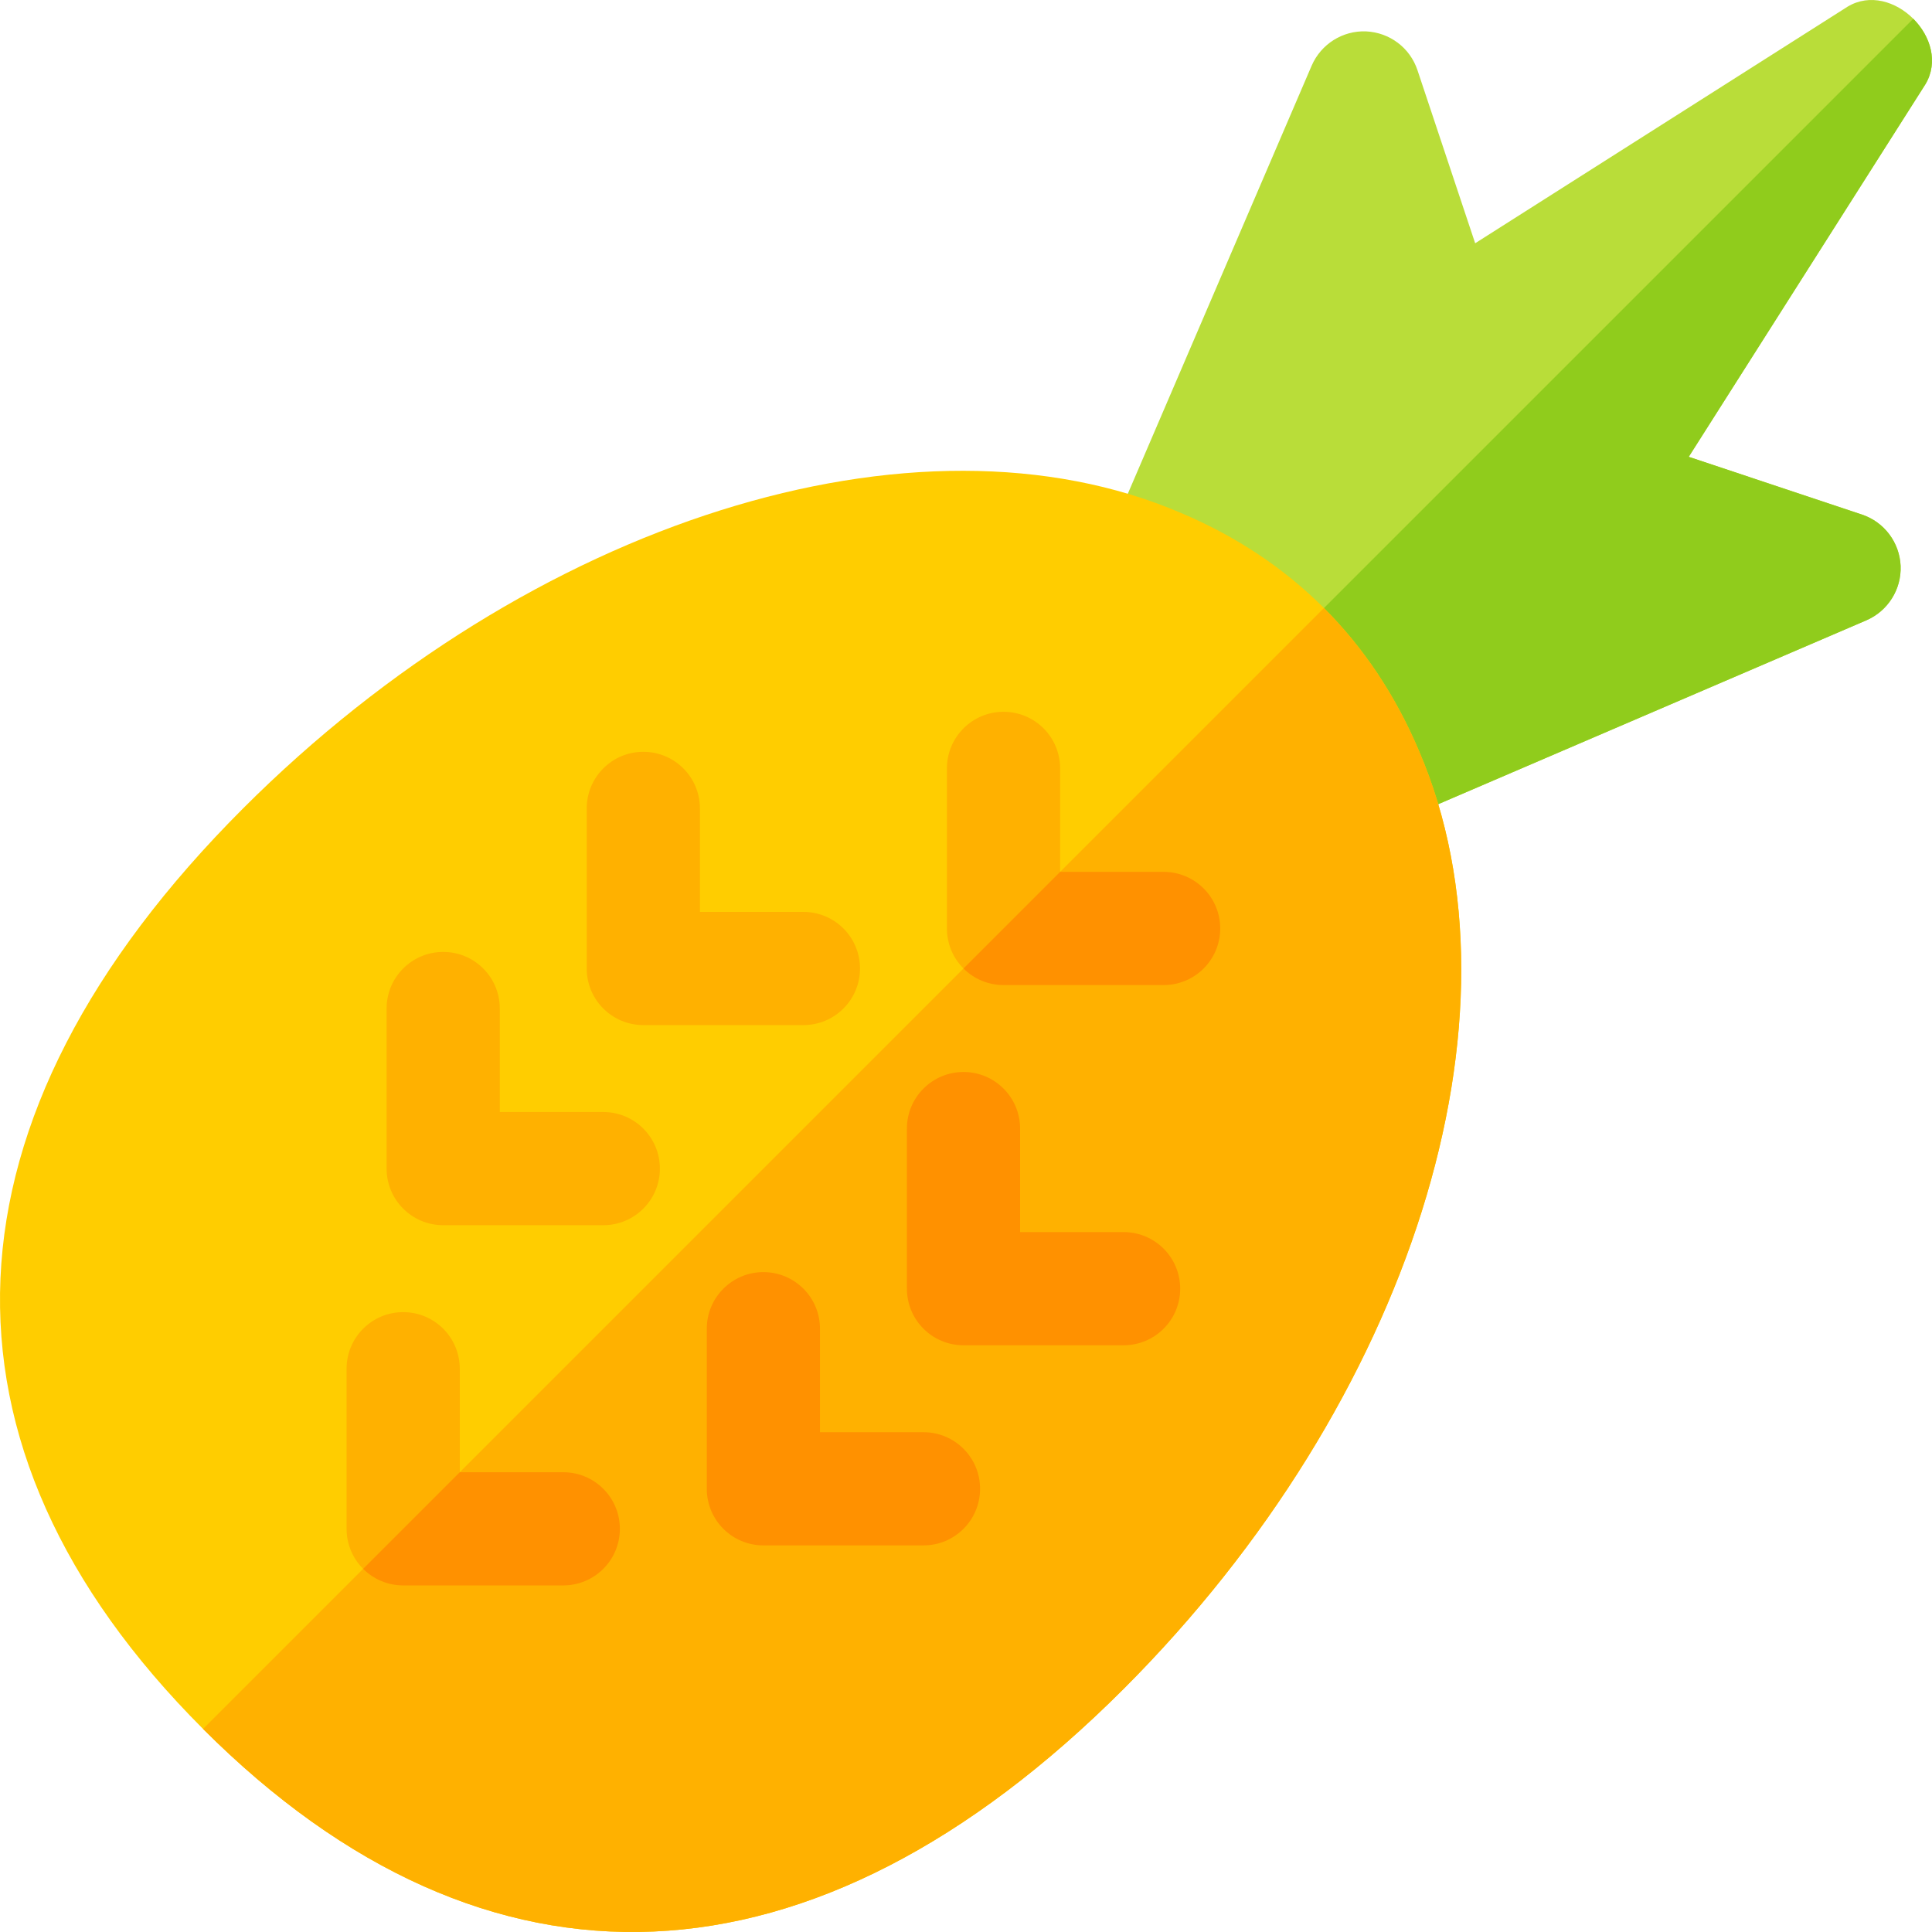 <svg id="Capa_1" enable-background="new 0 0 512 512" height="512" viewBox="0 0 512 512" width="512" xmlns="http://www.w3.org/2000/svg"><g><g><g><g><path d="m348.447 210.744c-9.384-22.104-25.087-37.807-47.191-47.191-3.698-1.564-6.588-4.516-8.069-8.214s-1.44-7.841.124-11.518l54.297-126.43c2.476-5.707 8.204-9.322 14.418-9.074 6.246.3 11.622 4.33 13.61 10.254l15.299 45.896 98.716-62.712c11.808-7.085 27.677 8.784 20.592 20.592l-62.712 98.716 45.896 15.299c5.925 1.989 9.975 7.385 10.254 13.61.249 6.215-3.366 11.943-9.074 14.418l-126.43 54.297c-3.677 1.564-7.82 1.605-11.518.124-3.532-1.409-6.581-4.232-8.212-8.067z" fill="#b9dd39"/></g></g><path d="m348.447 210.744c1.631 3.835 4.679 6.658 8.214 8.069 3.698 1.481 7.841 1.44 11.518-.124l126.43-54.297c5.707-2.476 9.322-8.204 9.074-14.418-.28-6.225-4.33-11.622-10.254-13.61l-45.896-15.299 62.712-98.716c3.542-5.904 1.347-12.823-3.211-17.381l-177.412 177.41c7.862 7.862 14.133 17.314 18.825 28.366z" fill="#90cc1c"/><g><path d="m53.814 458.186c-75.241-75.241-71.47-161.875 10.607-243.952 76.214-76.214 178.458-108.397 248.603-78.275 29.23 12.367 50.63 33.726 63.039 63.08 30.1 70.082-2.082 172.326-78.296 248.54-82.078 82.077-168.713 85.848-243.953 10.607z" fill="#ffcd00"/></g><path d="m297.766 447.579c76.214-76.214 108.397-178.458 78.296-248.54-6.202-14.672-14.653-27.346-25.202-37.899l-297.046 297.046c75.24 75.241 161.875 71.47 243.952-10.607z" fill="#ffb100"/><g id="Pineapple_2_"><g><path d="m106.847 320.3c-2.714-2.714-4.392-6.463-4.392-10.607v-42.426c0-8.286 6.712-14.998 14.998-14.998s14.998 6.712 14.998 14.998v27.428h27.428c8.286 0 14.998 6.712 14.998 14.998s-6.712 14.998-14.998 14.998h-42.426c-4.143.001-7.892-1.677-10.606-4.391z" fill="#ffb100"/></g><g><path d="m159.88 267.267c-2.714-2.714-4.392-6.463-4.392-10.607v-42.426c0-8.286 6.712-14.998 14.998-14.998s14.998 6.712 14.998 14.998v27.428h27.428c8.286 0 14.998 6.712 14.998 14.998s-6.712 14.998-14.998 14.998h-42.426c-4.143.001-7.892-1.677-10.606-4.391z" fill="#ffb100"/></g><g><path d="m191.7 405.153c-2.714-2.714-4.392-6.463-4.392-10.607v-42.426c0-8.286 6.712-14.998 14.998-14.998s14.998 6.712 14.998 14.998v27.428h27.428c8.286 0 14.998 6.712 14.998 14.998s-6.712 14.998-14.998 14.998h-42.426c-4.143.001-7.892-1.677-10.606-4.391z" fill="#ff9100"/></g><g><path d="m244.733 352.12c-2.714-2.714-4.392-6.463-4.392-10.607v-42.426c0-8.286 6.712-14.998 14.998-14.998s14.998 6.712 14.998 14.998v27.428h27.428c8.286 0 14.998 6.712 14.998 14.998s-6.712 14.998-14.998 14.998h-42.426c-4.143.001-7.892-1.677-10.606-4.391z" fill="#ff9100"/></g></g></g><g><g><path d="m255.339 256.661c-2.714-2.714-4.392-6.463-4.392-10.607v-42.426c0-8.286 6.712-14.998 14.998-14.998s14.998 6.712 14.998 14.998v27.428h27.428c8.286 0 14.998 6.712 14.998 14.998s-6.712 14.998-14.998 14.998h-42.426c-4.142 0-7.892-1.678-10.606-4.391z" fill="#ffb100"/></g></g><g><path d="m96.24 415.76c-2.714-2.714-4.392-6.463-4.392-10.607v-42.426c0-8.286 6.712-14.998 14.998-14.998s14.998 6.712 14.998 14.998v27.428h27.428c8.286 0 14.998 6.712 14.998 14.998s-6.712 14.998-14.998 14.998h-42.426c-4.142 0-7.892-1.678-10.606-4.391z" fill="#ffb100"/></g><g fill="#ff9100"><path d="m106.847 420.151h42.426c8.286 0 14.998-6.712 14.998-14.998s-6.712-14.998-14.998-14.998h-27.428l-25.605 25.605c2.714 2.713 6.464 4.391 10.607 4.391z"/><path d="m265.946 261.052h42.426c8.286 0 14.998-6.712 14.998-14.998s-6.712-14.998-14.998-14.998h-27.428l-25.605 25.605c2.714 2.713 6.464 4.391 10.607 4.391z"/></g></g></svg>